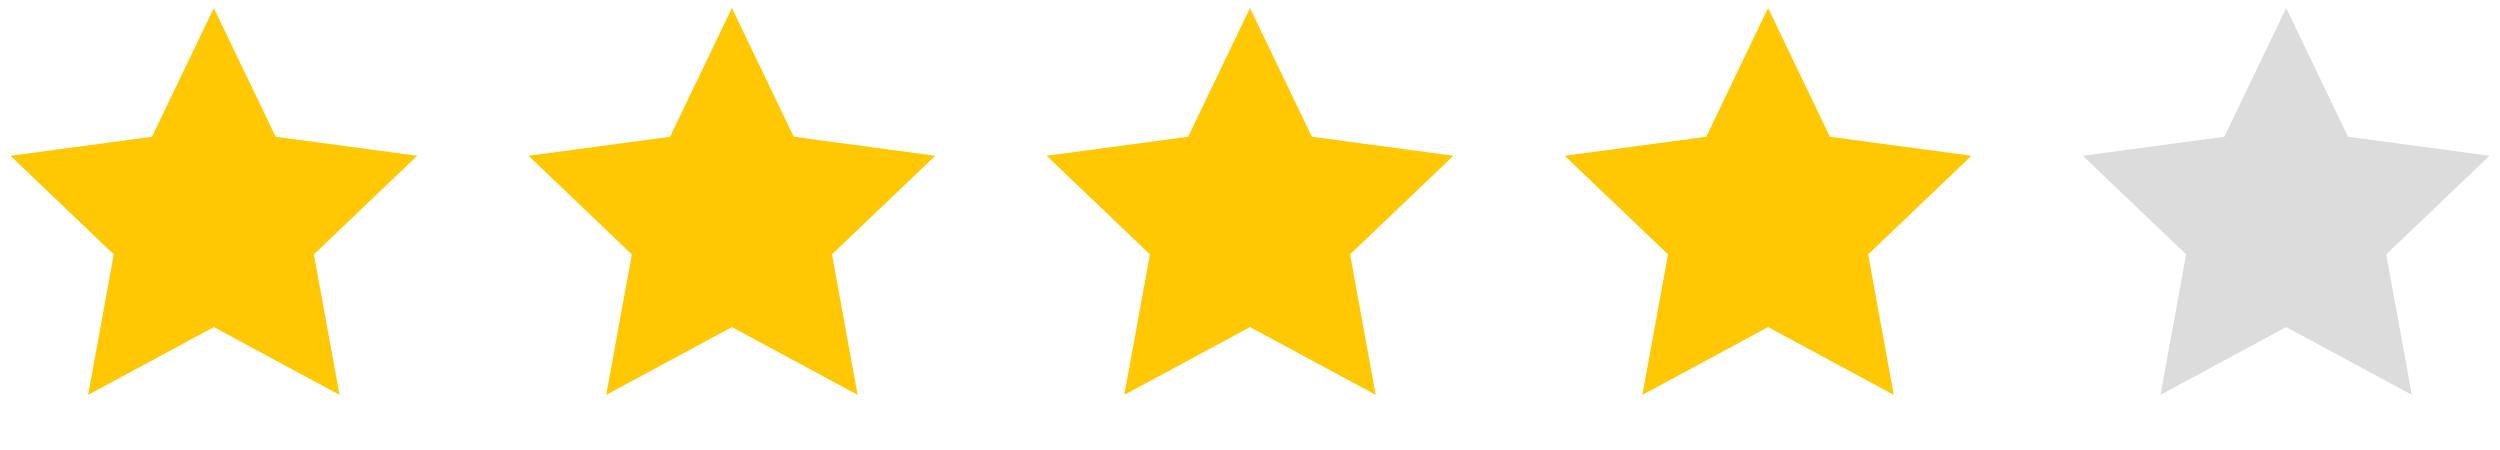 <svg width="100" height="18" viewBox="0 0 100 18" fill="none" xmlns="http://www.w3.org/2000/svg">
<path d="M8.553 0.321L11.027 5.47L16.688 6.231L12.556 10.175L13.581 15.794L8.553 13.083L3.526 15.794L4.551 10.175L0.419 6.231L6.08 5.47L8.553 0.321Z" fill="#FFC802"/>
<path d="M29.276 0.321L31.75 5.47L37.411 6.231L33.279 10.175L34.304 15.794L29.276 13.083L24.249 15.794L25.274 10.175L21.142 6.231L26.803 5.47L29.276 0.321Z" fill="#FFC802"/>
<path d="M50 0.321L52.474 5.47L58.135 6.231L54.002 10.175L55.027 15.794L50 13.083L44.972 15.794L45.998 10.175L41.865 6.231L47.526 5.47L50 0.321Z" fill="#FFC802"/>
<path d="M70.723 0.321L73.197 5.47L78.858 6.231L74.726 10.175L75.751 15.794L70.723 13.083L65.696 15.794L66.721 10.175L62.589 6.231L68.25 5.47L70.723 0.321Z" fill="#FFC802"/>
<path d="M91.447 0.321L93.92 5.47L99.581 6.231L95.449 10.175L96.474 15.794L91.447 13.083L86.419 15.794L87.445 10.175L83.312 6.231L88.973 5.47L91.447 0.321Z" fill="#DCDCDC"/>
</svg>
